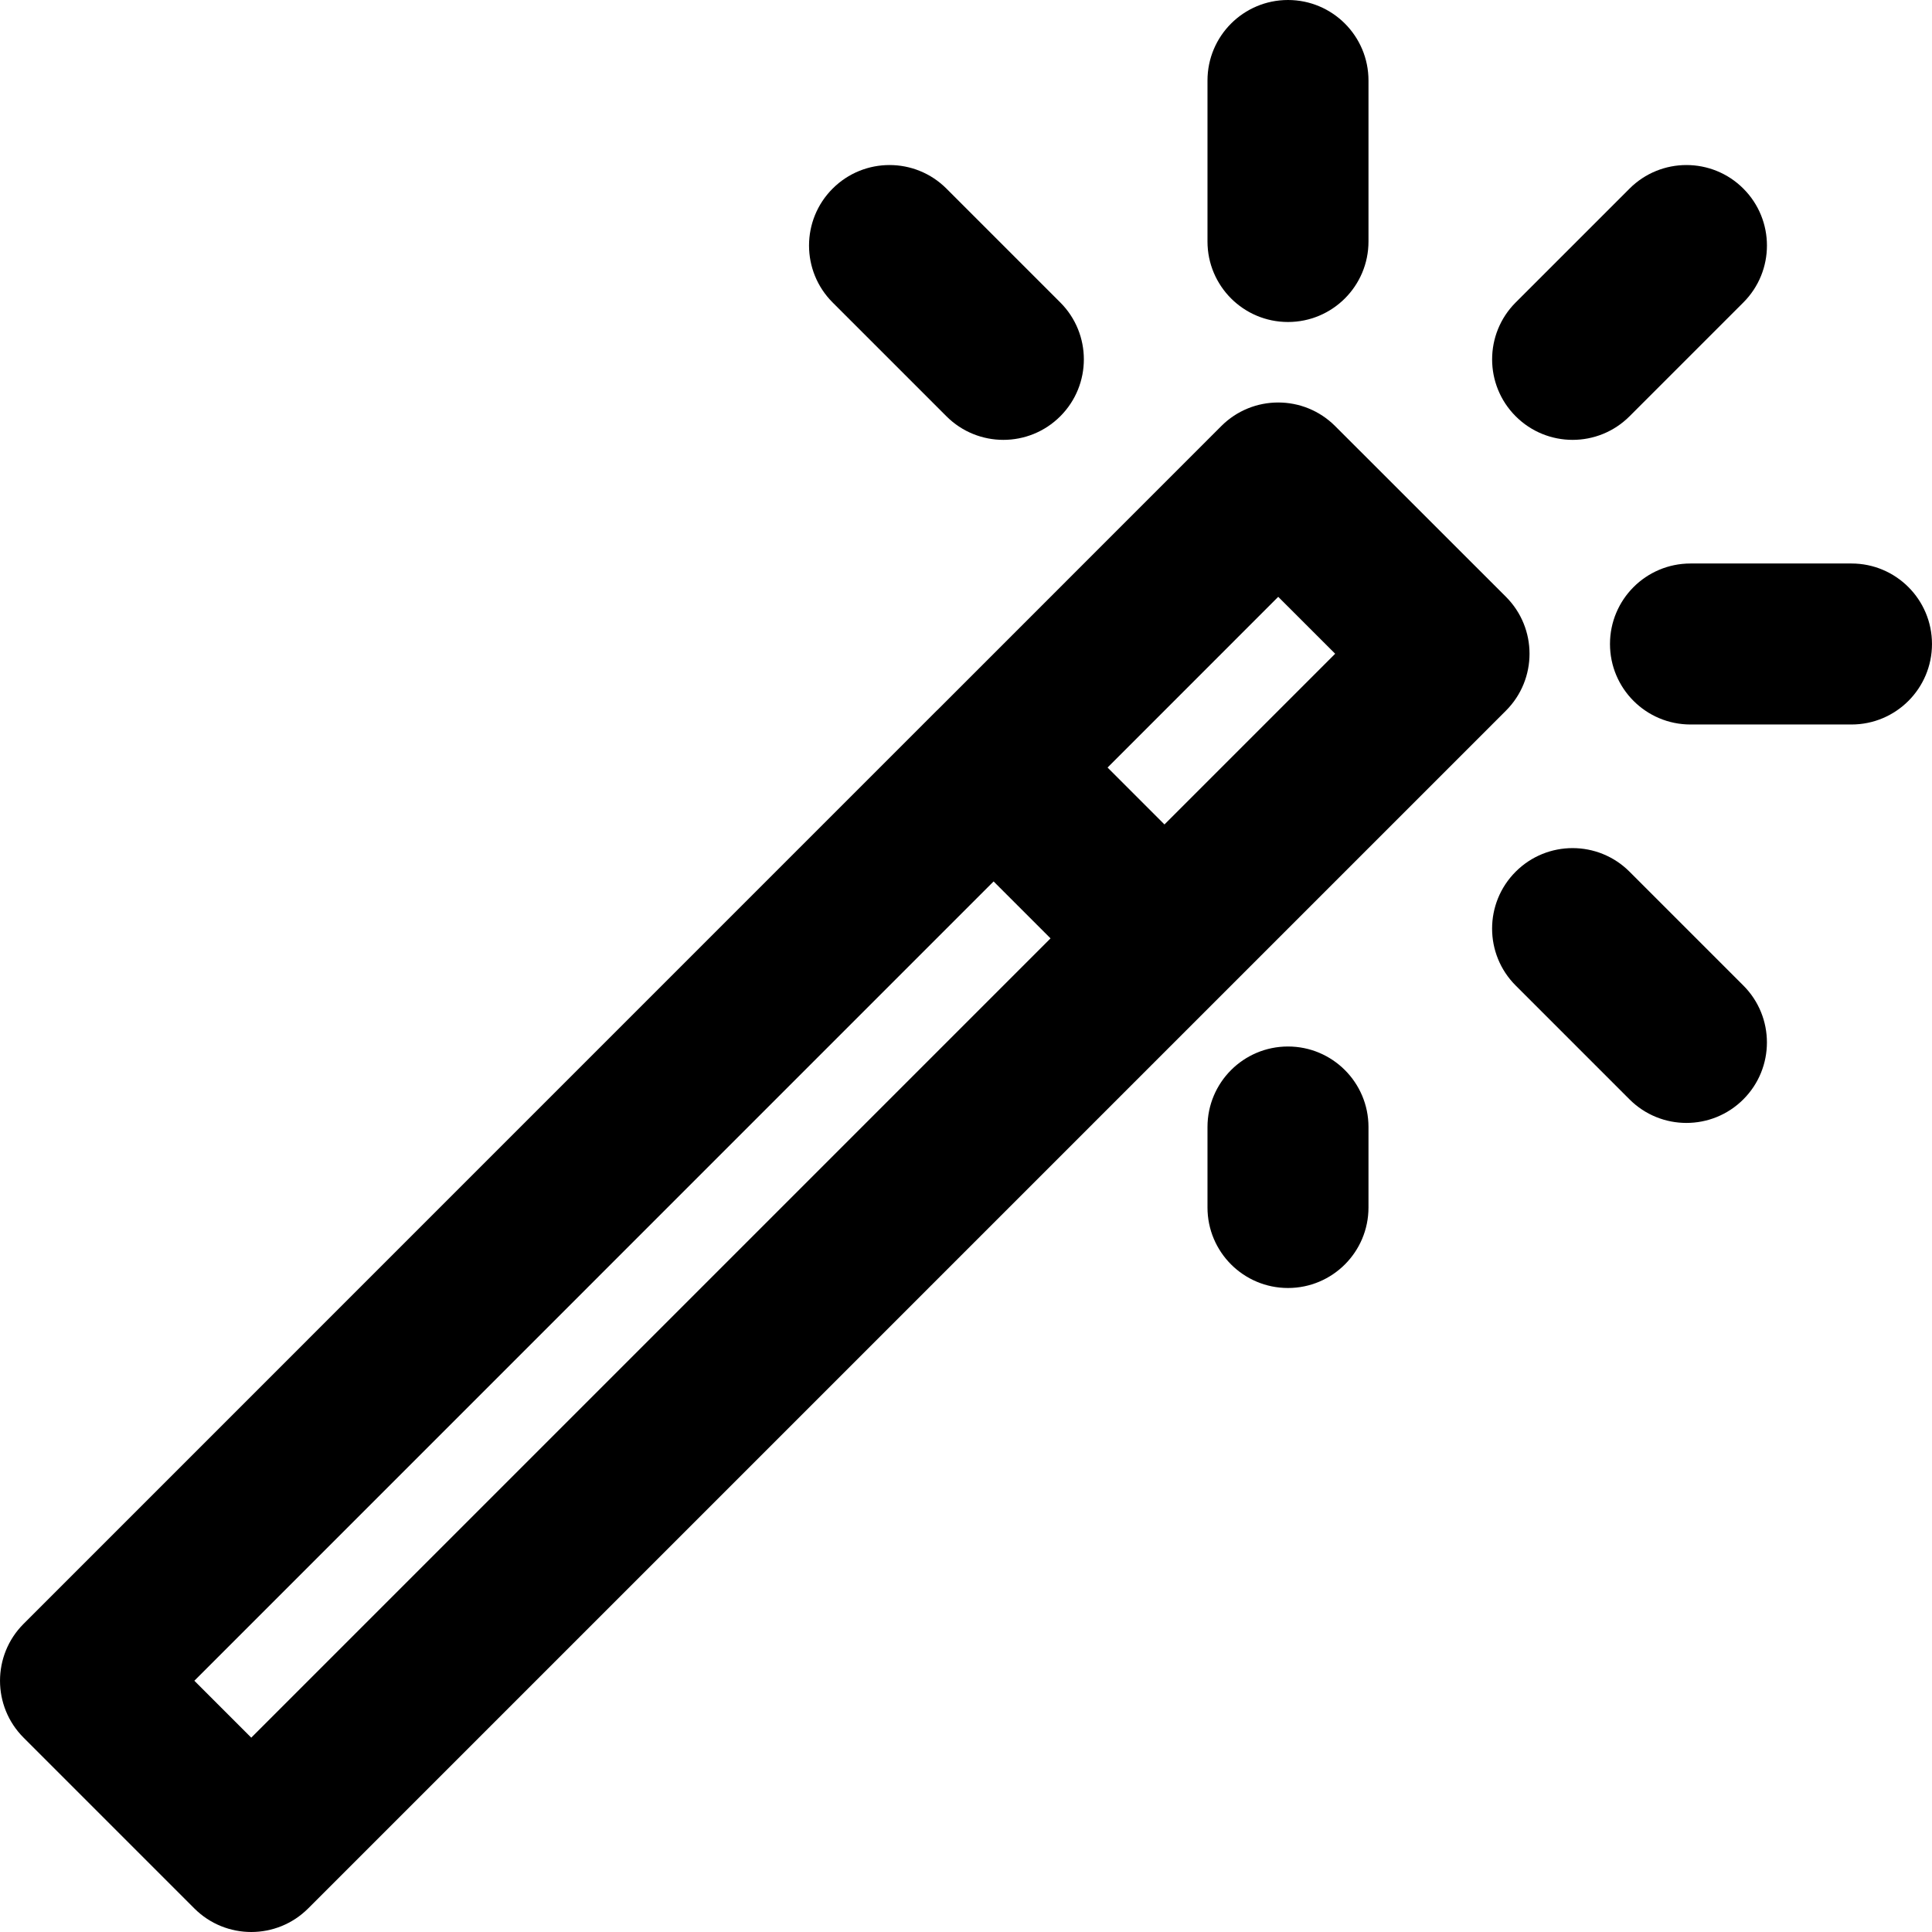 <svg xmlns="http://www.w3.org/2000/svg" viewBox="0 0 512 512">
	<path
		d="m323.658 263.766 75.435-75.435c8.333-8.333 8.331-21.843-.004-30.173L353.82 112.91c-8.333-8.329-21.839-8.326-30.169.006l-75.152 75.173c-.079.077-.165.142-.243.22L6.251 430.334c-8.331 8.331-8.33 21.838.001 30.169L51.5 505.752c8.331 8.331 21.839 8.331 30.17 0l241.966-241.966c.007-.008.015-.013.022-.02zm15.086-105.6 15.09 15.083-45.24 45.24-15.077-15.084 45.227-45.239zM66.585 460.497l-15.079-15.079 211.808-211.827 15.088 15.088L66.585 460.497zm424.078-311.164h-42.667c-11.782 0-21.333 9.551-21.333 21.333 0 11.782 9.551 21.333 21.333 21.333h42.667c11.782 0 21.333-9.551 21.333-21.333.001-11.781-9.55-21.333-21.333-21.333zm-149.333-64c11.782 0 21.333-9.551 21.333-21.333V21.333C362.663 9.551 353.112 0 341.33 0c-11.782 0-21.333 9.551-21.333 21.333V64c0 11.782 9.551 21.333 21.333 21.333zm0 192c-11.782 0-21.333 9.551-21.333 21.333V320c0 11.782 9.551 21.333 21.333 21.333 11.782 0 21.333-9.551 21.333-21.333v-21.333c0-11.782-9.551-21.334-21.333-21.334zm-90.515-167.012c8.331 8.331 21.839 8.331 30.17 0 8.331-8.331 8.331-21.839 0-30.17L250.82 49.986c-8.331-8.331-21.839-8.331-30.17 0-8.331 8.331-8.331 21.839 0 30.17l30.165 30.165zm181.024 120.685c-8.331-8.331-21.839-8.331-30.17 0-8.331 8.331-8.331 21.839 0 30.17l30.165 30.165c8.331 8.331 21.839 8.331 30.17 0s8.331-21.839 0-30.17l-30.165-30.165zm.006-120.685 30.165-30.165c8.331-8.331 8.331-21.839 0-30.17-8.331-8.331-21.839-8.331-30.17 0l-30.165 30.165c-8.331 8.331-8.331 21.839 0 30.17s21.839 8.331 30.17 0z" />
</svg>
